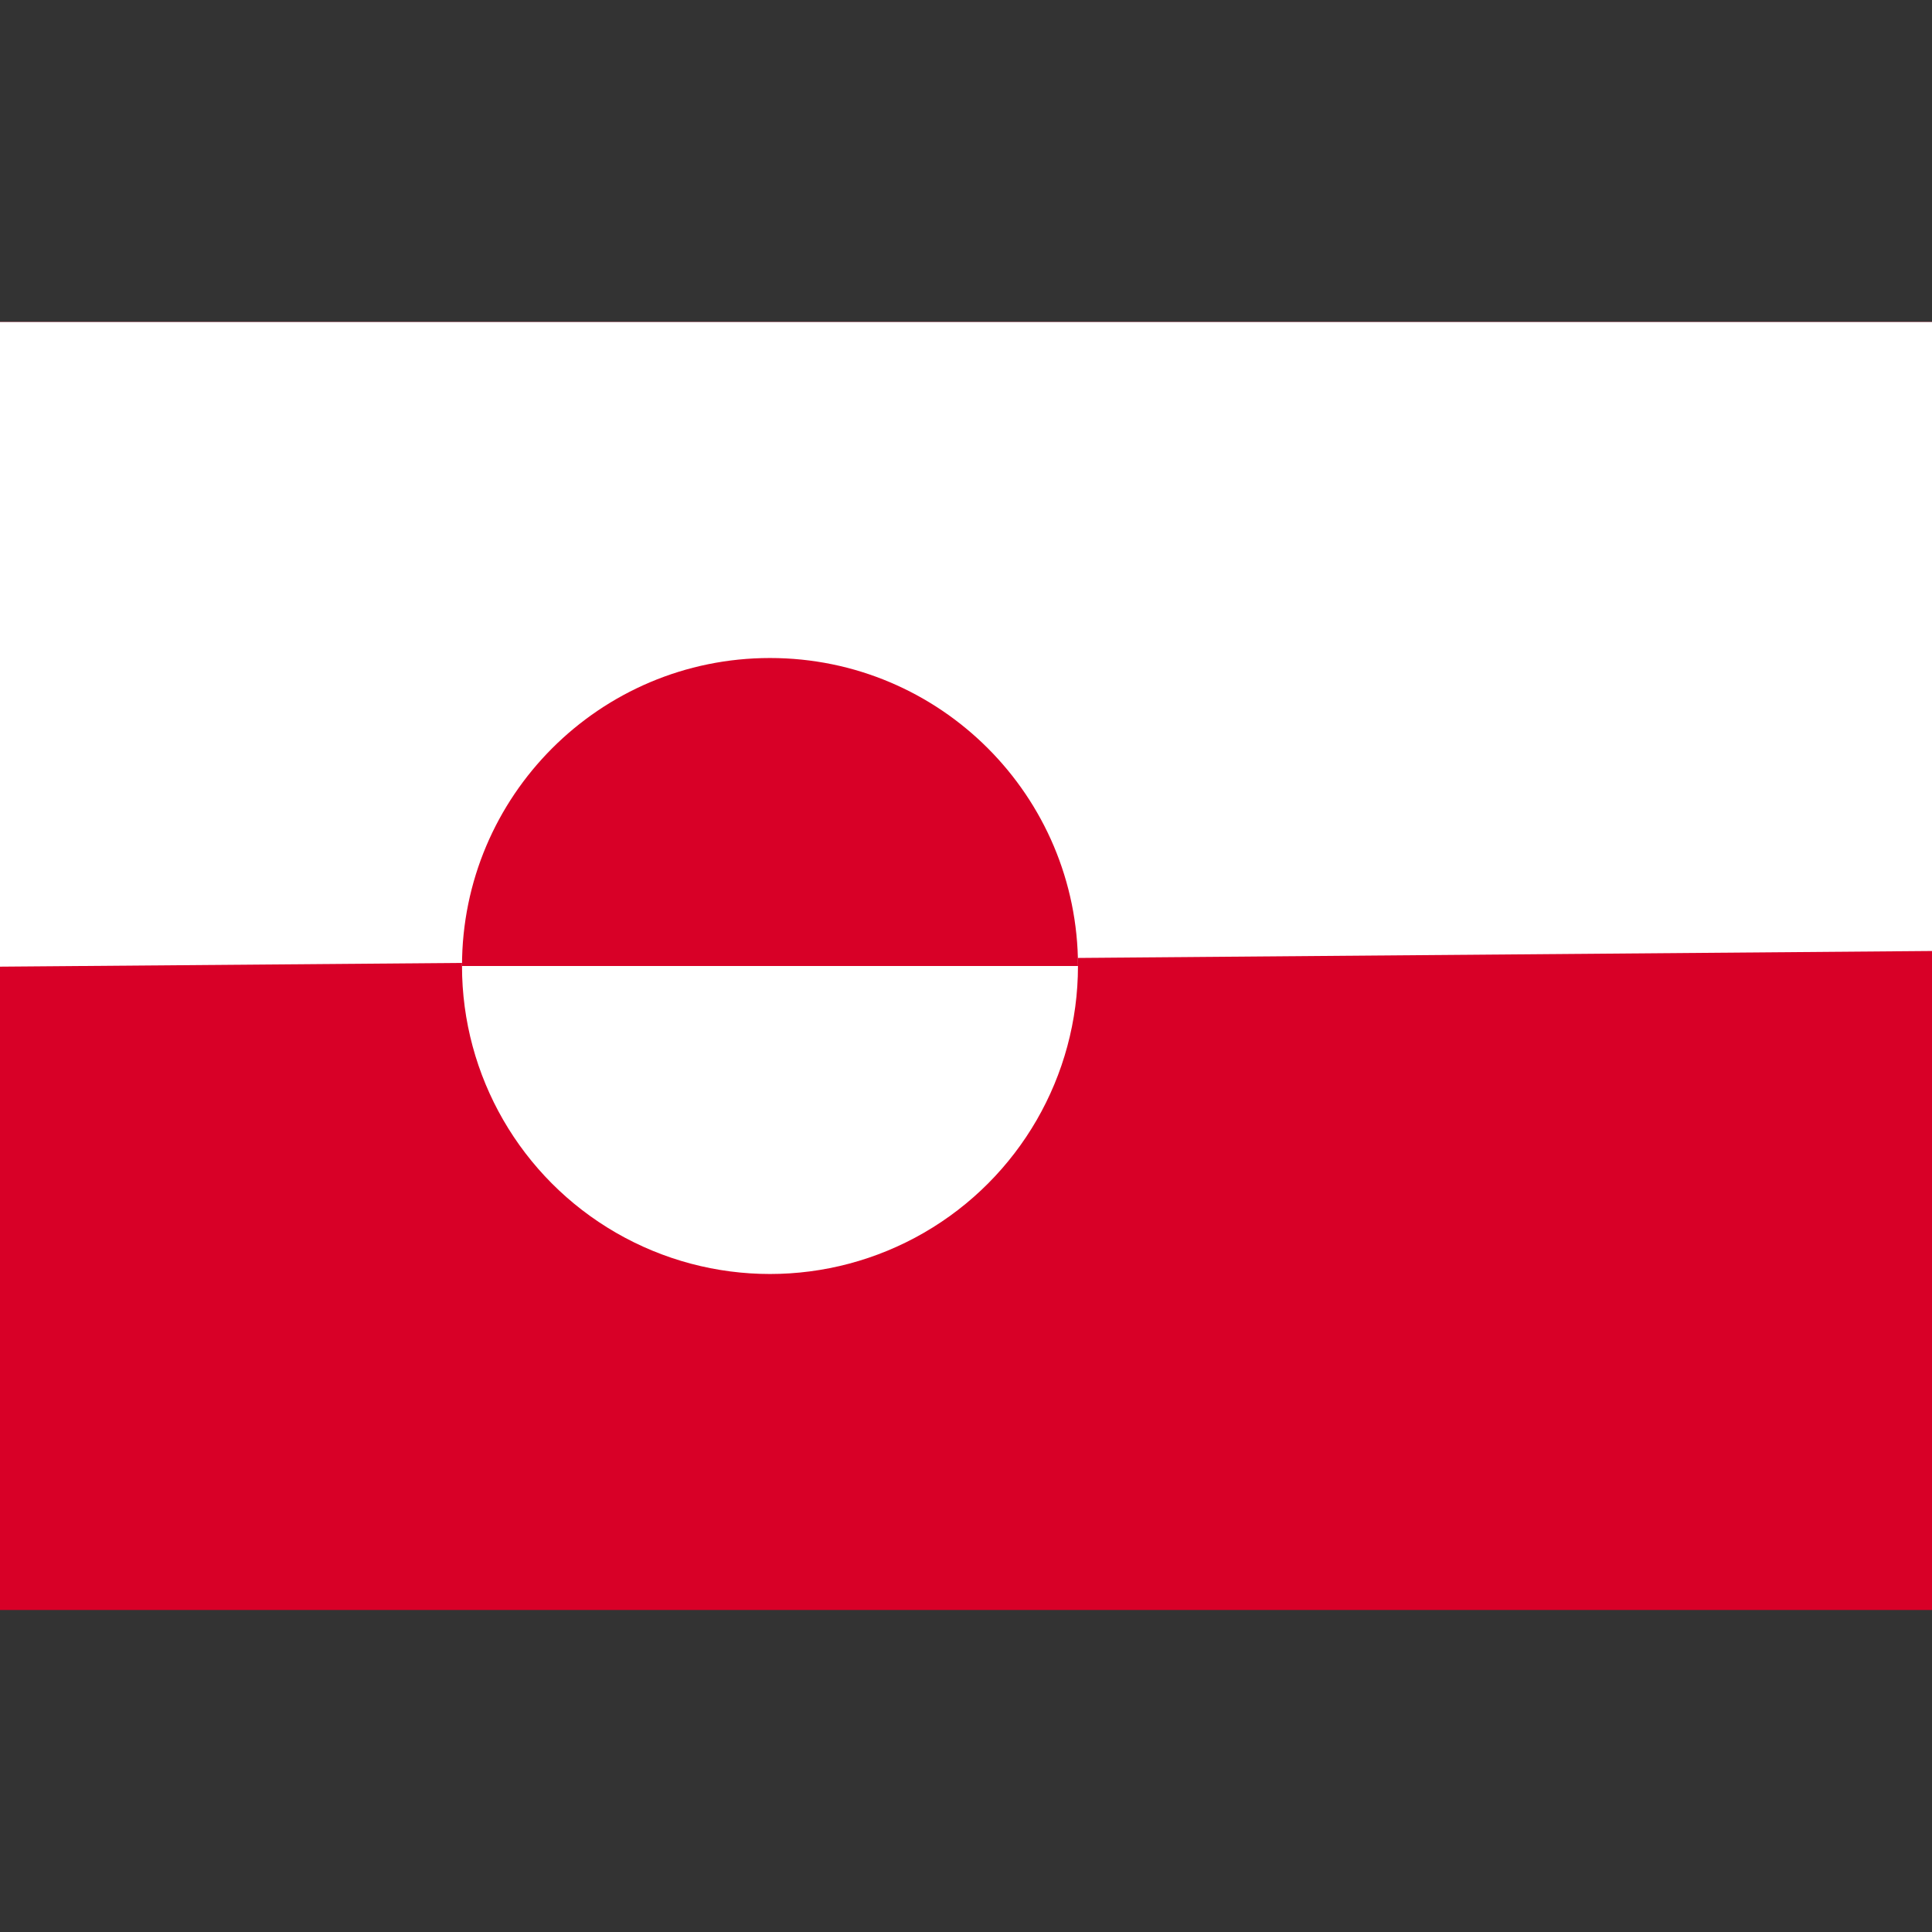 <svg xmlns="http://www.w3.org/2000/svg" xml:space="preserve" style="enable-background:new 0 0 512 512" viewBox="0 0 512 512"><rect x="0" y="0" width="512" height="512" fill="#333333" stroke="none"/><path d="M0 85.34h512v341.326H0z" style="fill:#d80027"/><path d="M512 85.334v166.69L0 256.175V85.334z" style="fill:#fff"/><circle cx="204.054" cy="256.003" r="81.619" style="fill:#fff"/><path d="M122.435 256.003c0-45.078 36.545-81.623 81.623-81.623 45.079 0 81.623 36.545 81.623 81.623" style="fill:#d80027"/></svg>
